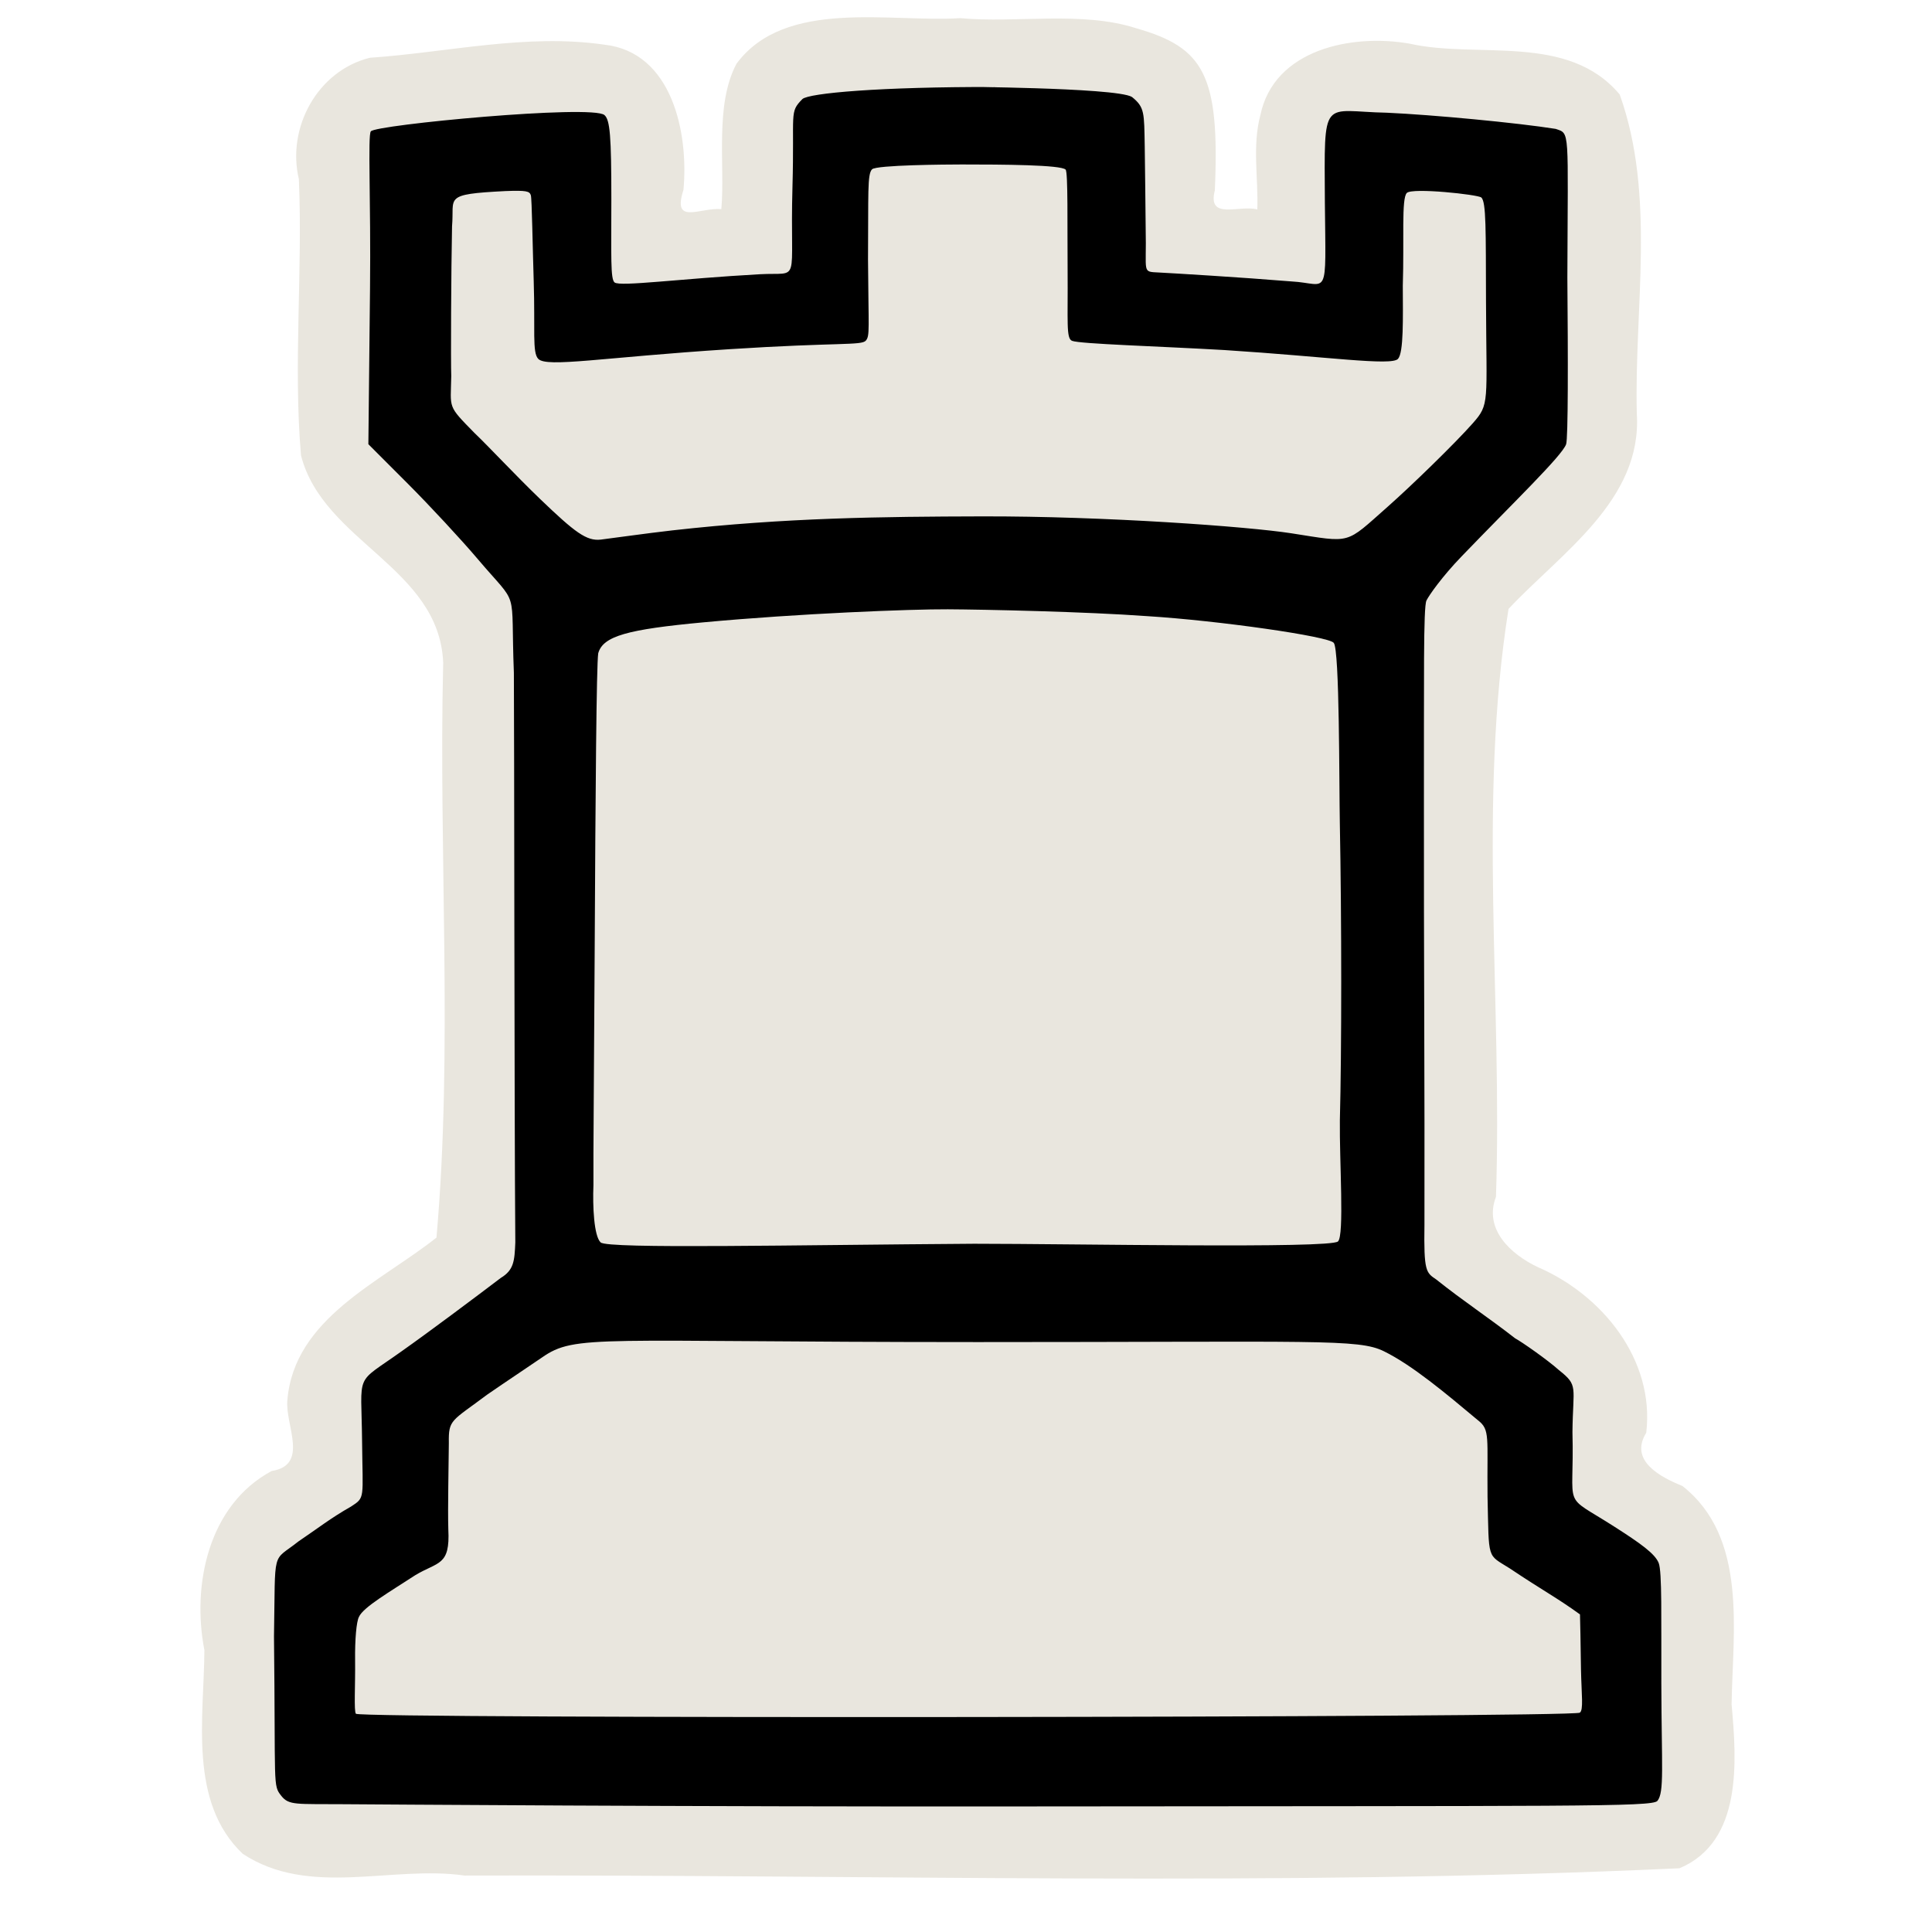 <?xml version="1.0" encoding="UTF-8" standalone="no"?>
<svg
   xmlns:dc="http://purl.org/dc/elements/1.1/"
   xmlns:cc="http://creativecommons.org/ns#"
   xmlns:rdf="http://www.w3.org/1999/02/22-rdf-syntax-ns#"
   xmlns:svg="http://www.w3.org/2000/svg"
   xmlns="http://www.w3.org/2000/svg"
   xmlns:sodipodi="http://sodipodi.sourceforge.net/DTD/sodipodi-0.dtd"
   xmlns:inkscape="http://www.inkscape.org/namespaces/inkscape"
   version="1.0"
   width="300pt"
   height="300pt"
   viewBox="0 0 300 300"
   preserveAspectRatio="xMidYMid meet"
   id="svg2"
   inkscape:version="0.92.5 (2060ec1f9f, 2020-04-08)"
   sodipodi:docname="wr.svg">
  <defs
     id="defs12" />
  <sodipodi:namedview
     pagecolor="#ffffff"
     bordercolor="#666666"
     borderopacity="1"
     objecttolerance="10"
     gridtolerance="10"
     guidetolerance="10"
     inkscape:pageopacity="0"
     inkscape:pageshadow="2"
     inkscape:window-width="1422"
     inkscape:window-height="950"
     id="namedview10"
     showgrid="false"
     inkscape:zoom="1.3246596"
     inkscape:cx="156.29223"
     inkscape:cy="239.32604"
     inkscape:window-x="79"
     inkscape:window-y="3"
     inkscape:window-maximized="0"
     inkscape:current-layer="svg2"
     inkscape:pagecheckerboard="true" />
  <path
     style="fill:#e9e6de;fill-opacity:1;stroke-width:0.735"
     d="m 149.09,2.82 c -10.861,0.694 -27.18,-3.106 -34.718,7.064 -3.44,6.424 -1.754,15.819 -2.365,22.583 -3.403,-0.252 -7.655,2.551 -5.883,-2.98 C 106.95,20.702 104.405,8.109 93.855,6.937 81.71,5.171 69.491,8.144 57.42,8.971 49.298,11 44.499,19.83 46.41,27.826 c 0.612,14.278 -0.886,28.703 0.33,42.898 3.457,13.443 21.476,17.379 22.079,32.195 -0.73,29.674 1.548,59.846 -1.044,89.254 -8.73,6.935 -22.095,12.509 -23.153,25.245 -0.379,3.823 3.448,10.07 -2.438,10.996 -9.82,5.267 -12.421,17.665 -10.445,27.825 -0.062,10.474 -2.51,23.573 5.951,31.619 10.39,6.83 23.089,1.746 34.455,3.378 62.871,-0.198 125.847,1.768 188.647,-1.133 9.83,-4.134 8.872,-16.712 8.09,-25.44 0.157,-11.32 2.562,-25.898 -7.637,-33.92 -3.403,-1.376 -8.317,-3.93 -5.617,-8.261 1.347,-11.342 -6.84,-21.418 -16.83,-25.718 -4.182,-1.988 -8.446,-5.848 -6.504,-10.927 1.017,-30.389 -2.82,-61.278 1.948,-91.283 8.093,-8.66 20.79,-16.873 19.921,-30.329 -0.419,-16.395 2.982,-33.798 -2.653,-49.547 -8.05,-9.615 -22.029,-5.501 -32.64,-7.902 -8.888,-1.558 -21.044,0.828 -23.168,11.132 -1.266,4.781 -0.299,9.757 -0.468,14.616 -2.769,-0.758 -7.801,1.752 -6.596,-2.964 0.793,-18 -1.746,-22.174 -12.176,-25.163 -8.448,-2.738 -18.719,-0.766 -27.373,-1.58 z"
     id="path827"
     inkscape:connector-curvature="0"
     sodipodi:nodetypes="cccccccccccccccccccccccccccccc" />
  <path
     sodipodi:nodetypes="ccsscsccccccccccscccccscccccccccccsccccccscccsccscsccscsssccccscccccscssccsccccscscscszccccccccsssccccccccccc"
     inkscape:connector-curvature="0"
     id="path842"
     d="m 154.625,13.508 c -18.066,-0.039 -28.991,0.954 -30.024,1.87 -2.084,2.111 -1.22,1.972 -1.546,13.602 -0.436,15.545 1.46,13.241 -5.074,13.604 -12.512,0.695 -21.668,1.956 -22.547,1.278 -0.659,-0.509 -0.505,-4.008 -0.505,-12.886 0,-9.856 -0.206,-12.364 -1.074,-13.111 -1.938,-1.666 -35.616,1.522 -36.271,2.532 -0.494,0.552 0.015,10.994 -0.127,24.331 l -0.257,24.248 6.152,6.158 c 3.384,3.387 8.256,8.638 10.825,11.669 6.595,7.782 5.078,3.871 5.617,17.677 0.068,7.38 0.057,67.561 0.223,88.445 -0.119,2.883 -0.219,4.278 -2.261,5.515 -3.977,3.018 -11.078,8.343 -15.43,11.411 -7.372,5.27 -6.209,2.935 -6.103,13.926 0.087,9.037 0.517,8.707 -1.724,10.165 -3.171,1.8 -5.037,3.302 -8.176,5.423 -4.17,3.325 -3.536,0.742 -3.779,14.724 0.264,23.517 -0.211,23.067 1.144,24.782 1.182,1.495 2.37,1.228 9.651,1.286 4.775,0.022 52.18,0.406 105.928,0.345 85.143,-0.096 97.212,0.094 98.09,-0.854 1.094,-1.338 0.649,-5.282 0.613,-18.143 -0.029,-10.334 0.126,-17.462 -0.414,-18.811 -0.577,-1.442 -2.81,-3.028 -6.834,-5.605 -8.427,-5.396 -6.219,-2.198 -6.554,-14.716 0.073,-7.129 0.974,-7.191 -2.089,-9.613 -1.727,-1.558 -5.814,-4.42 -6.809,-4.943 -4.213,-3.282 -8.067,-5.795 -12.274,-9.155 -1.559,-1.053 -1.922,-1.223 -1.809,-8.507 0.052,-20.216 -0.113,-43.378 -0.082,-64.592 0.029,-20.137 -0.108,-31.317 0.397,-32.323 0.423,-0.844 2.415,-3.691 5.446,-6.837 8.217,-8.528 15.569,-15.594 16.235,-17.413 0.324,-0.886 0.302,-13.458 0.195,-25.883 0.072,-23.322 0.438,-22.308 -1.816,-23.093 -5.995,-0.951 -19.096,-2.189 -26.199,-2.51 -10.174,-0.181 -9.725,-2.836 -9.639,13.894 0.144,15.484 0.643,12.614 -5.163,12.305 -8.055,-0.66 -18.431,-1.273 -20.543,-1.384 -2.79,-0.147 -1.953,0.187 -2.119,-6.824 -0.048,-3.575 -0.087,-9.578 -0.147,-12.804 -0.096,-5.186 0.007,-6.027 -1.979,-7.629 -2.417,-1.551 -30.564,-1.554 -21.152,-1.554 z m -5.424,12.029 c 6.652,-6.79e-4 15.554,0.061 16.266,0.798 0.391,0.404 0.256,8.643 0.311,15.732 0.061,7.911 -0.252,10.474 0.685,10.855 1.198,0.487 13.388,0.84 23.661,1.433 15.975,1.022 25.956,2.504 26.961,1.367 0.884,-0.998 0.761,-6.23 0.74,-11.355 0.231,-7.193 -0.235,-13.54 0.624,-14.405 0.847,-0.854 11.017,0.249 11.559,0.7 0.786,0.653 0.698,5.13 0.738,16.087 0.059,15.965 0.61,15.968 -2.092,19.02 -2.753,3.11 -9.547,9.712 -13.157,12.9 -6.71,5.925 -5.496,5.614 -14.979,4.14 -6.65,-1.033 -28.905,-2.676 -48.138,-2.625 -15.319,0.041 -30.394,0.192 -47.981,2.174 -3.974,0.448 -9.817,1.281 -11.106,1.43 -2.207,0.255 -4.004,-1.097 -9.425,-6.303 -3.816,-3.665 -8.003,-8.175 -10.17,-10.232 -4.293,-4.383 -3.713,-3.712 -3.627,-8.86 -0.084,-1.906 -0.02,-16.588 0.122,-23.271 0.408,-4.529 -1.535,-4.951 8.265,-5.452 3.294,-0.125 3.77,0.009 3.972,0.653 0.162,0.514 0.277,8.03 0.444,13.304 0.242,7.651 -0.252,11.107 0.707,12.099 1.338,1.385 9.932,-0.232 29.737,-1.507 16.814,-1.082 20.454,-0.537 21.13,-1.331 0.65,-0.764 0.406,-1.765 0.337,-12.578 0.076,-10.249 -0.129,-13.256 0.626,-14.021 0.674,-0.676 11.572,-0.75 13.789,-0.751 z m 28.948,70.138 c 11.105,0.692 28.24,3.142 28.954,4.149 0.922,1.026 0.83,22.06 0.945,28 0.286,14.787 0.288,35.529 0.006,46.095 -0.079,6.369 0.713,17.957 -0.297,18.855 -1.269,1.128 -41.103,0.356 -56.476,0.356 -27.719,0.18 -56.917,0.828 -58.014,-0.207 -1.042,-0.983 -1.255,-5.609 -1.119,-8.895 -0.042,-3.908 0.108,-19.52 0.191,-36.065 0.126,-25.381 0.277,-44.59 0.551,-46.512 0.731,-2.689 4.571,-3.718 16.314,-4.812 14.852,-1.384 32.339,-2.058 37.976,-2.027 5.637,0.031 21.41,0.367 30.967,1.064 z M 151.071,208.398 c 53.694,7.9e-4 59.846,-0.529 63.819,1.424 4.43,2.178 9.637,6.561 14.62,10.728 1.904,1.482 1.381,2.59 1.474,11.84 0.235,10.04 -0.131,8.881 3.455,11.153 5.207,3.491 7.233,4.489 10.9,7.142 0.012,0.308 0.121,5.041 0.156,8.591 0.079,3.881 0.42,6.279 -0.188,6.67 -1.203,0.775 -189.305,0.968 -190.042,0.168 -0.332,-0.36 -0.08,-4.516 -0.125,-8.28 -0.039,-3.28 0.205,-6.031 0.599,-6.769 0.671,-1.507 4.817,-3.908 8.74,-6.467 3.544,-2.137 5.436,-1.405 5.136,-7.109 -0.099,-3.281 0.054,-9.857 0.08,-13.422 -0.061,-3.691 0.381,-3.331 5.966,-7.516 2.782,-1.923 7.375,-4.977 8.483,-5.751 5.265,-3.677 8.273,-2.404 66.927,-2.403 z"
     style="display:inline;fill:#000000;fill-opacity:1;stroke-width:0.735" />
</svg>

